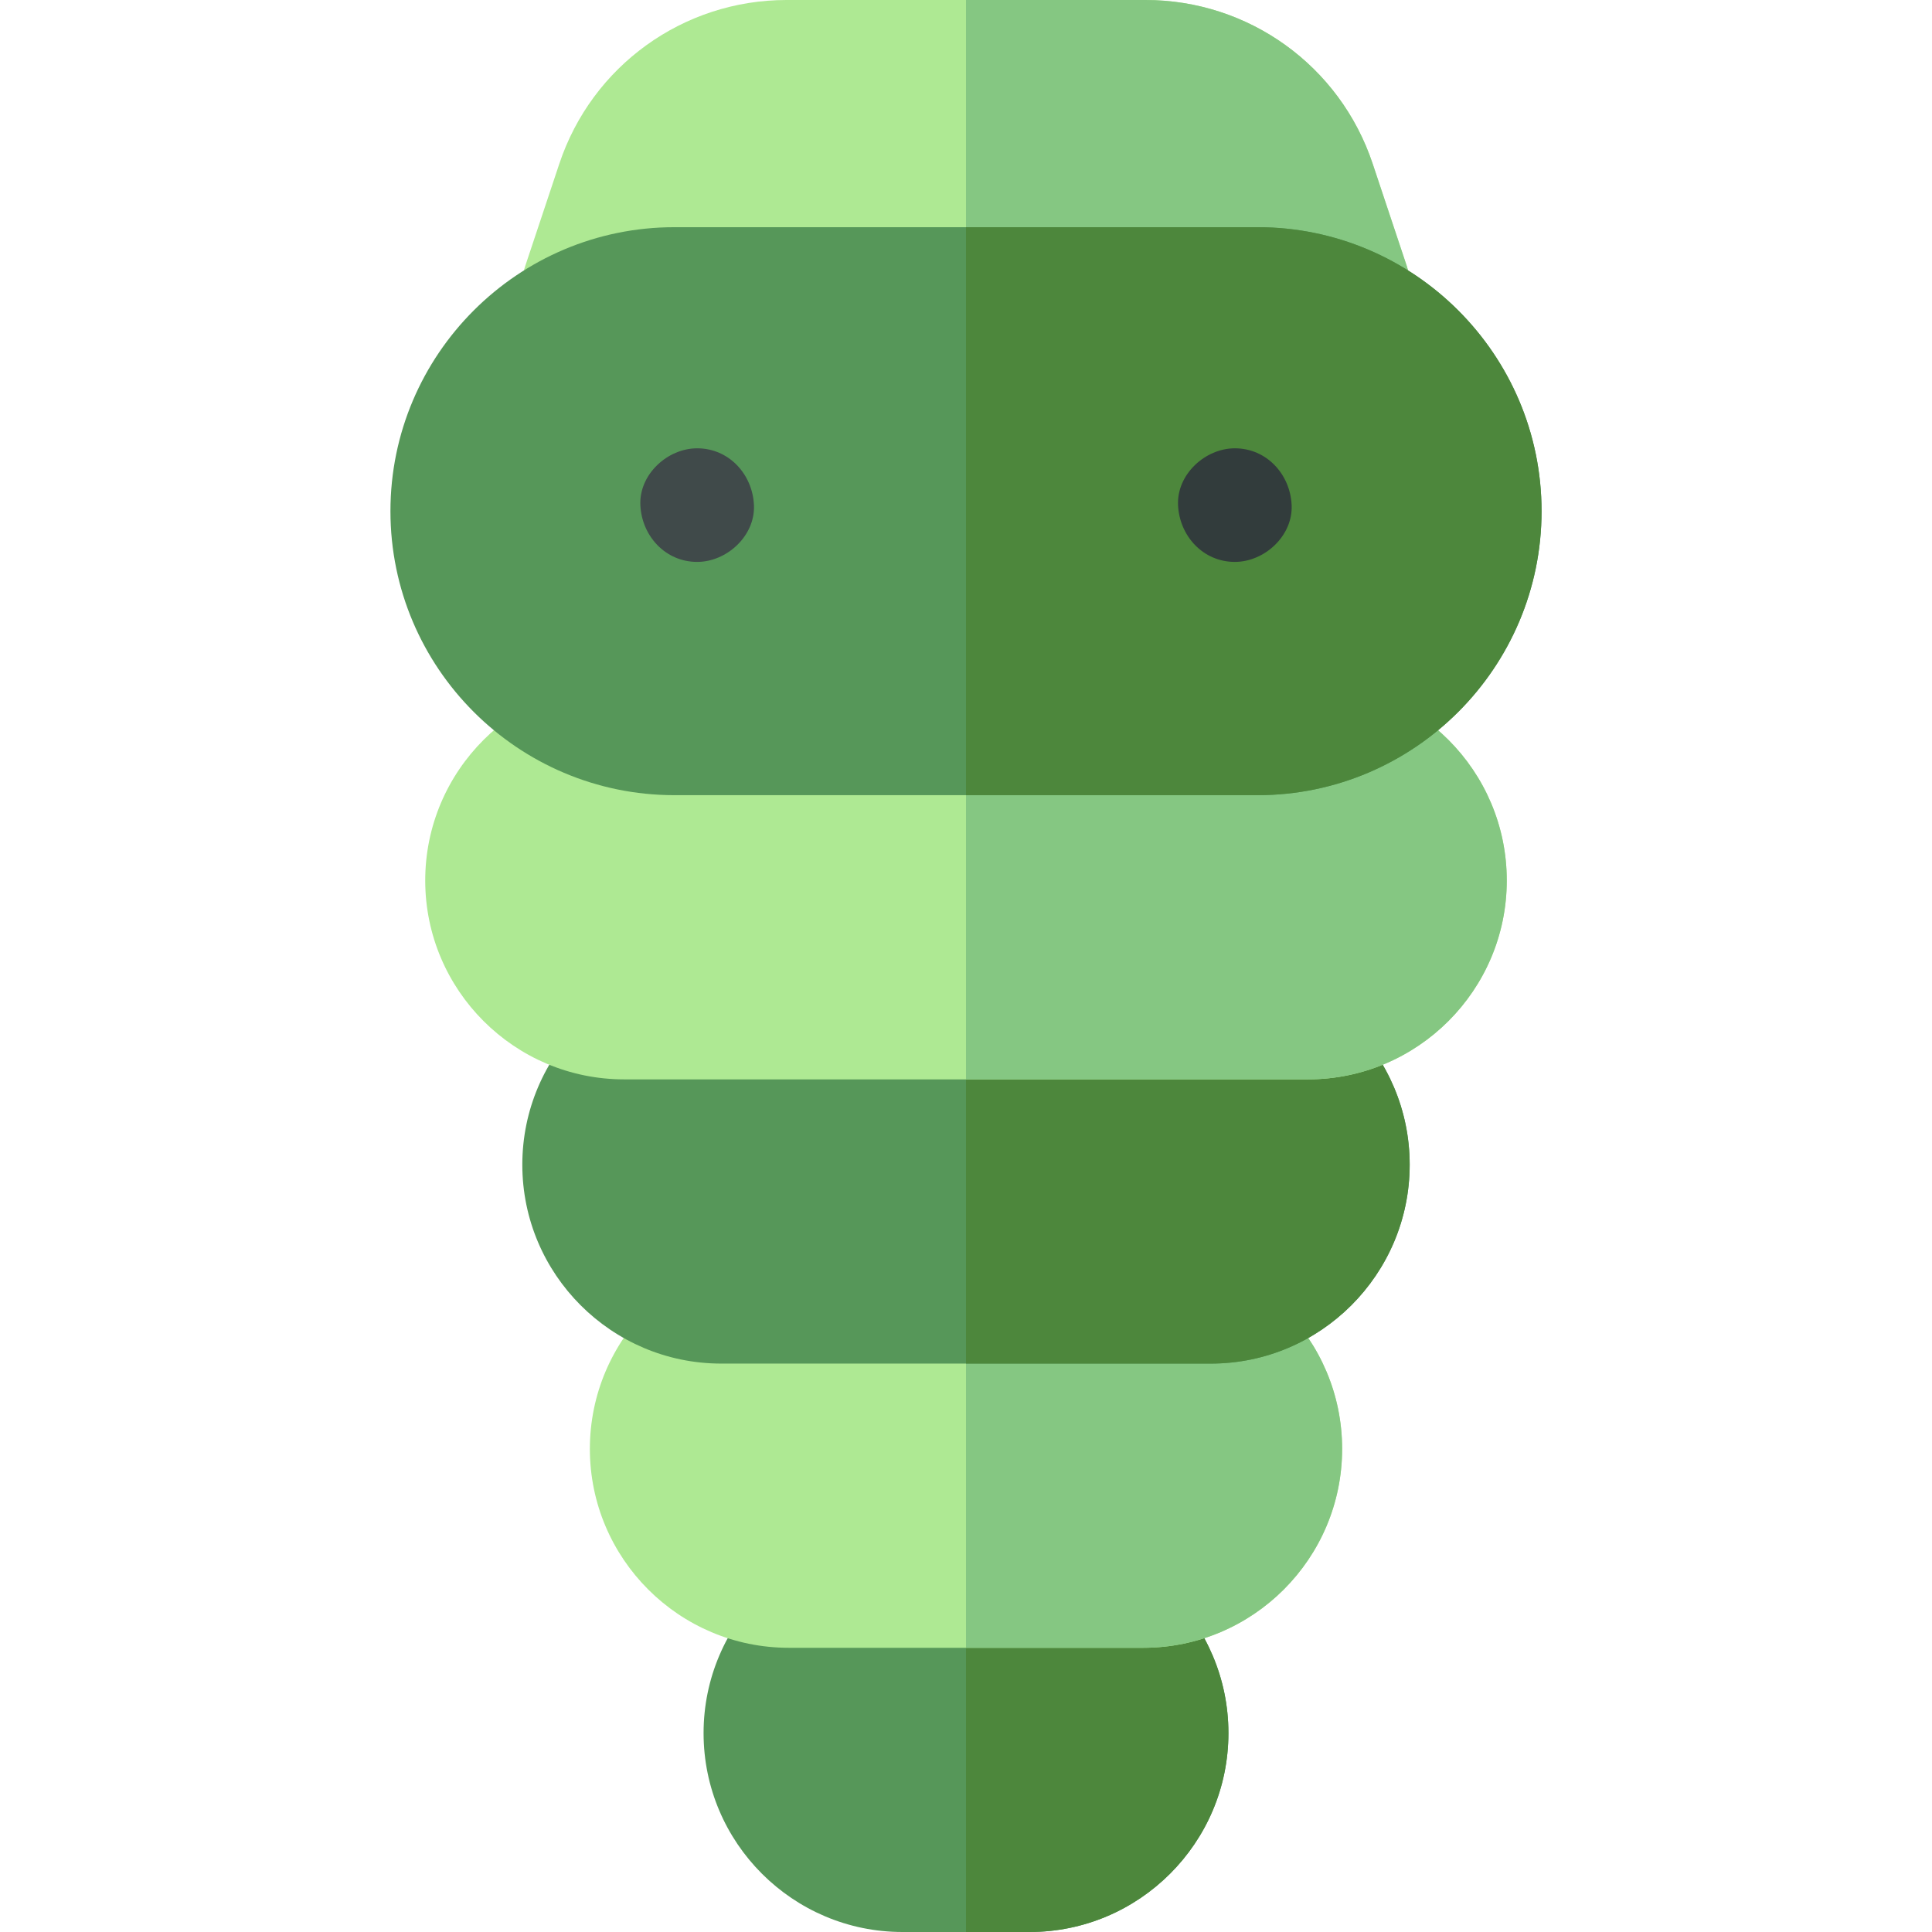 <svg id="Capa_1" enable-background="new 0 0 510.228 510.228" height="512" viewBox="0 0 510.228 510.228" width="512" xmlns="http://www.w3.org/2000/svg"><g><path d="m271.89 405.171h-33.552c-28.964 0-52.529 23.564-52.529 52.528s23.564 52.529 52.529 52.529h33.552c28.964 0 52.529-23.564 52.529-52.529s-23.565-52.528-52.529-52.528z" fill="#569759"/><path d="m271.89 405.171h-16.776v105.057h16.776c28.964 0 52.529-23.564 52.529-52.529s-23.565-52.528-52.529-52.528z" fill="#4d873c"/><path d="m301.919 330.114h-93.609c-28.964 0-52.529 23.564-52.529 52.529s23.564 52.528 52.529 52.528h93.609c28.964 0 52.529-23.564 52.529-52.529s-23.565-52.528-52.529-52.528z" fill="#aee993"/><path d="m301.919 330.114h-46.805v105.057h46.805c28.964 0 52.529-23.564 52.529-52.529s-23.565-52.528-52.529-52.528z" fill="#85c782"/><path d="m319.759 255.057h-129.29c-28.964 0-52.529 23.564-52.529 52.529s23.564 52.528 52.529 52.528h129.29c28.964 0 52.529-23.564 52.529-52.528s-23.565-52.529-52.529-52.529z" fill="#569759"/><path d="m319.759 255.057h-64.645v105.057h64.645c28.964 0 52.529-23.564 52.529-52.528s-23.565-52.529-52.529-52.529z" fill="#4d873c"/><path d="m345.4 180h-180.572c-28.964 0-52.529 23.564-52.529 52.528s23.564 52.528 52.529 52.528h180.572c28.964 0 52.529-23.564 52.529-52.528s-23.565-52.528-52.529-52.528z" fill="#aee993"/><path d="m345.4 180h-90.286v105.057h90.286c28.964 0 52.529-23.564 52.529-52.528s-23.565-52.529-52.529-52.529z" fill="#85c782"/><path d="m371.518 70.256-9.004-27.012c-8.622-25.866-32.733-43.244-59.998-43.244h-94.805c-27.265 0-51.375 17.378-59.998 43.244l-9.004 27.013c-1.524 4.574-.757 9.603 2.062 13.514s7.347 6.229 12.169 6.229h204.348c4.822 0 9.349-2.318 12.168-6.229s3.587-8.94 2.062-13.515z" fill="#aee993"/><path d="m362.514 43.244c-8.622-25.866-32.733-43.244-59.998-43.244h-47.402v90h102.174c4.822 0 9.349-2.318 12.168-6.229s3.586-8.94 2.062-13.514z" fill="#85c782"/><path d="m332.114 60h-154c-41.355 0-75 33.645-75 75s33.645 75 75 75h154c41.355 0 75-33.645 75-75s-33.645-75-75-75z" fill="#569759"/><path d="m332.114 60h-77v150h77c41.355 0 75-33.645 75-75s-33.645-75-75-75z" fill="#4d873c"/><g><g><g><path d="m184.114 148.395c7.846 0 15.363-6.899 15-15-.364-8.127-6.591-15-15-15-7.846 0-15.363 6.899-15 15 .364 8.127 6.591 15 15 15z" fill="#404a4a"/></g></g></g><g><g><g><path d="m326.114 148.395c7.846 0 15.363-6.899 15-15-.364-8.127-6.591-15-15-15-7.846 0-15.363 6.899-15 15 .364 8.127 6.591 15 15 15z" fill="#323c3c"/></g></g></g></g></svg>